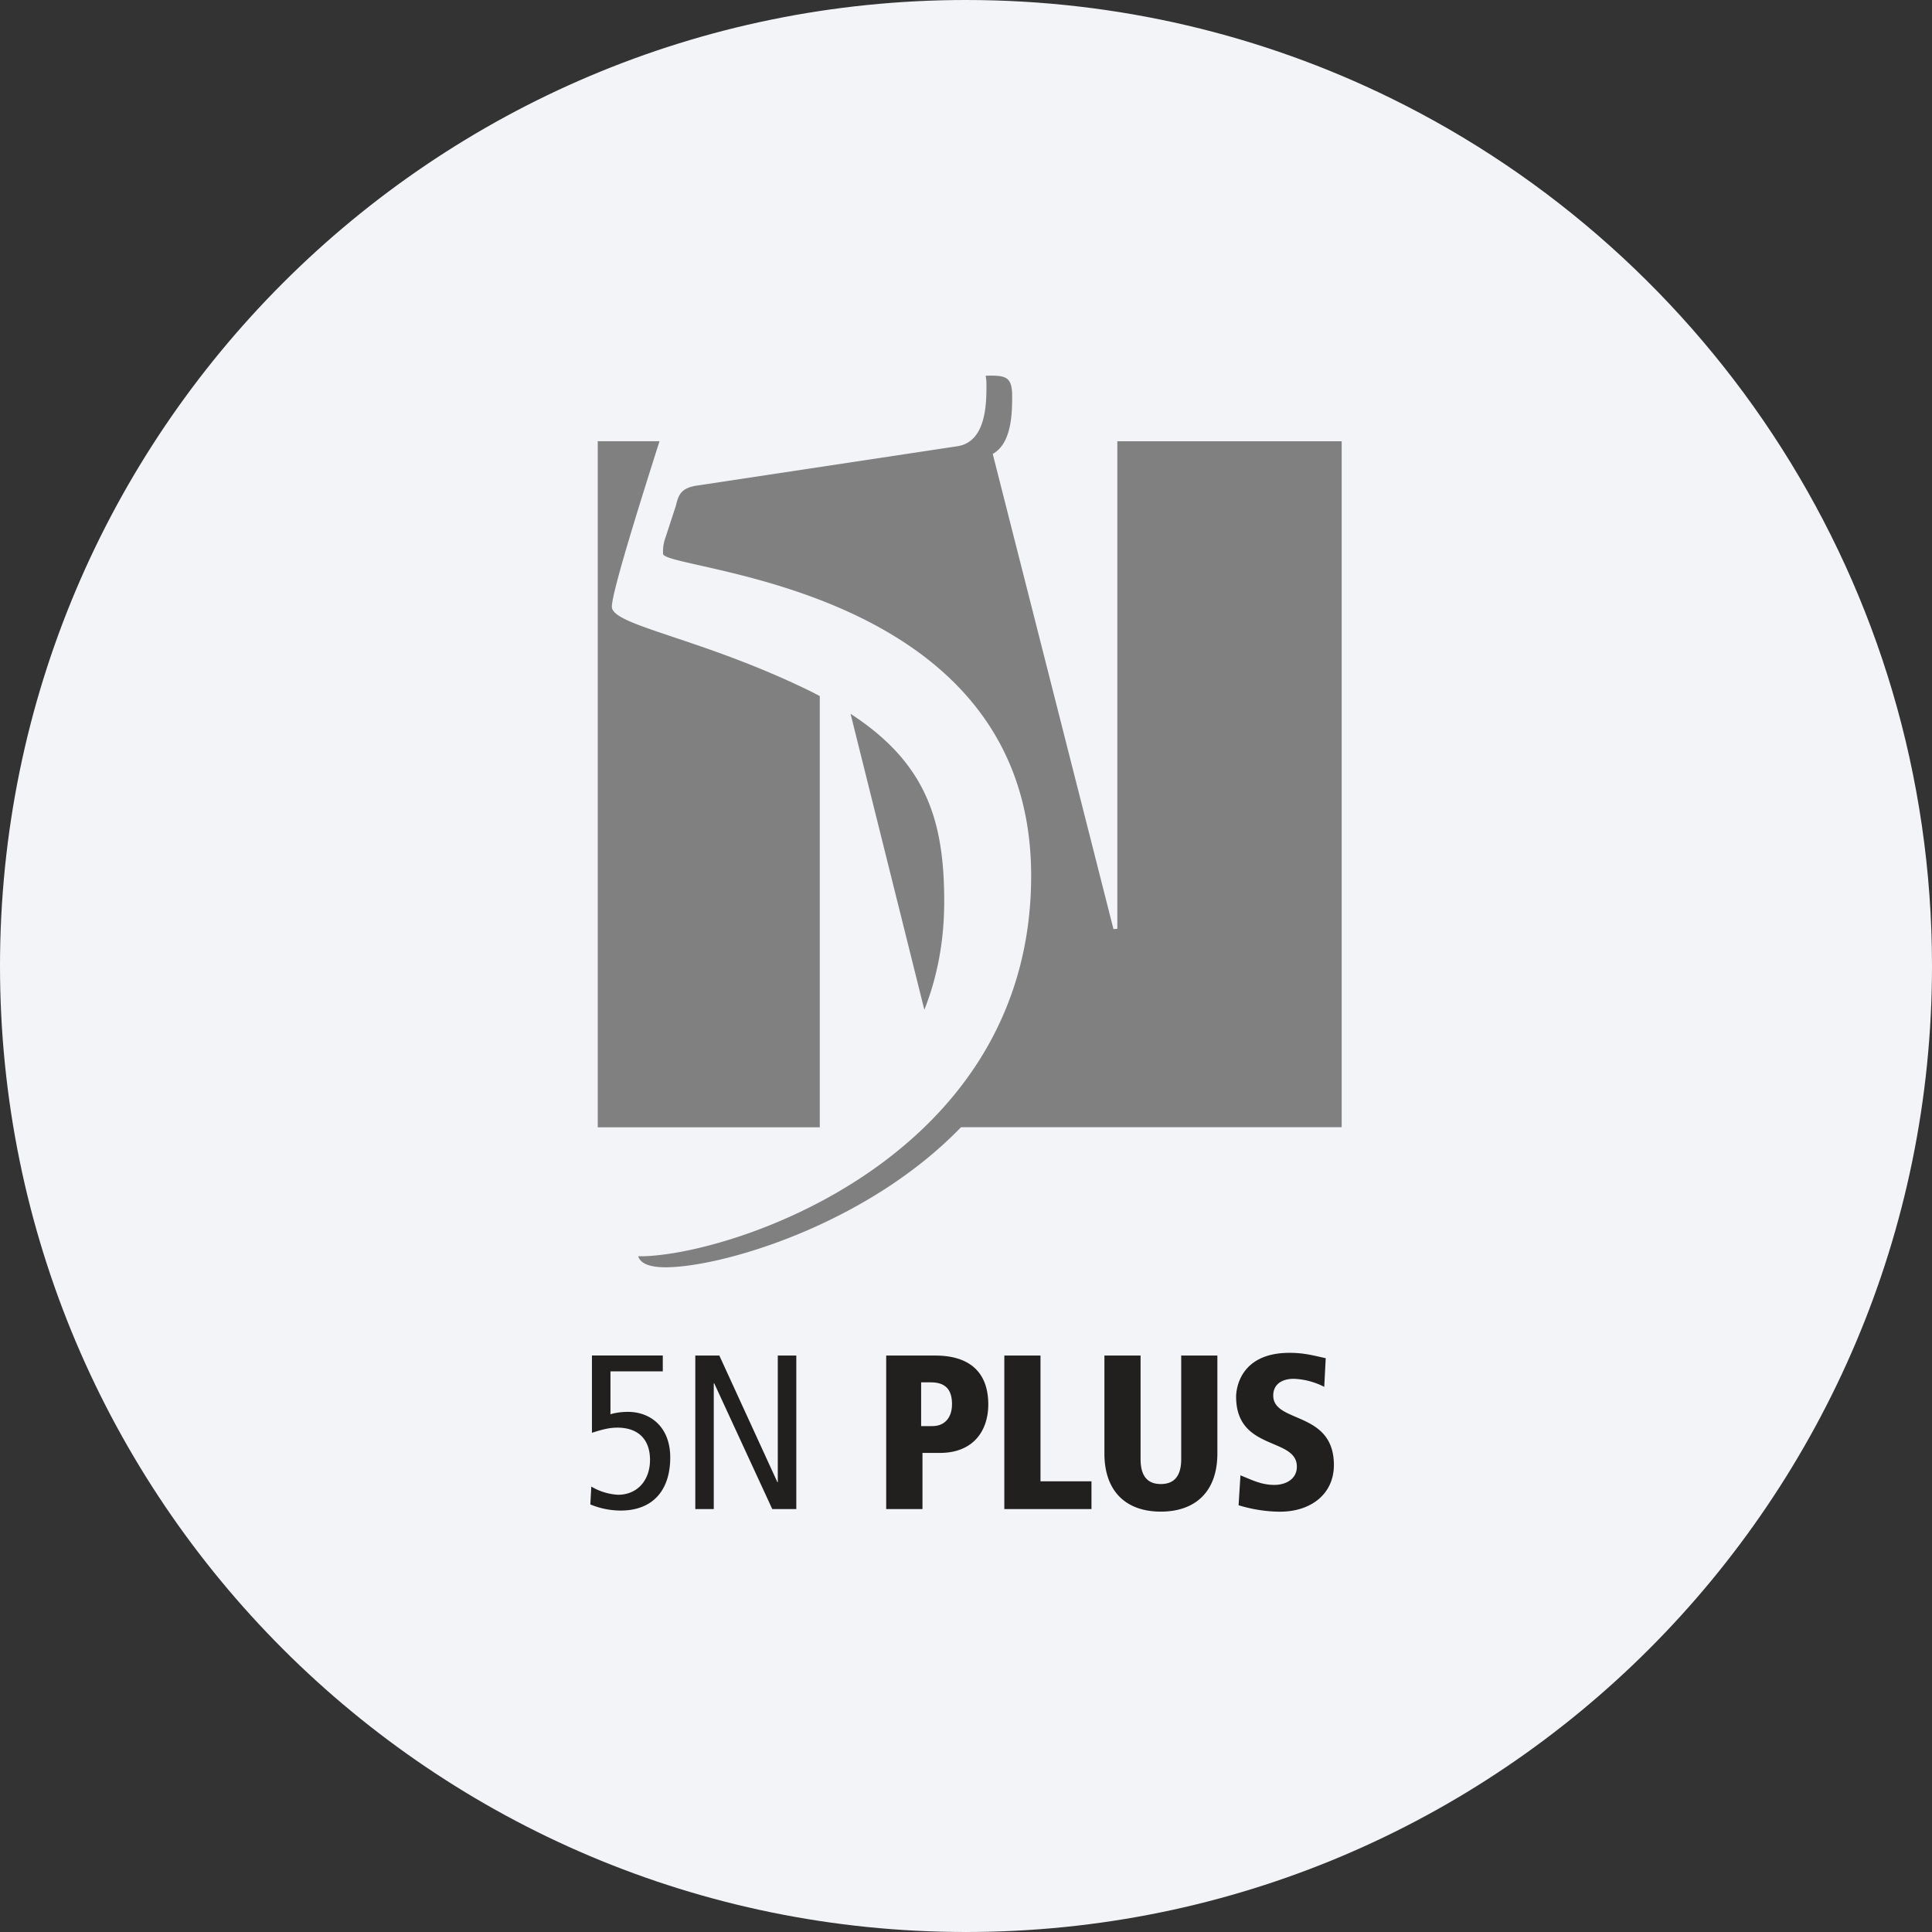<svg width="36" height="36" fill="none" xmlns="http://www.w3.org/2000/svg"><rect width="100%" height="100%" fill="#333333" stroke="none"/><path d="M18 0c2.837 0 5.52.656 7.907 1.825C31.884 4.753 36 10.895 36 18c0 9.942-8.058 18-18 18-9.94 0-18-8.057-18-18C0 8.06 8.06 0 18 0z" fill="#F2F4F7"/><path fill-rule="evenodd" clip-rule="evenodd" d="M11.018 27.7a1.1 1.1 0 0 0 .496.153c.368 0 .598-.276.598-.649 0-.387-.223-.602-.61-.602-.142 0-.274.032-.472.096v-1.44h1.32v.295h-.975v.8c.091-.03.218-.045.324-.045.426 0 .79.286.79.85 0 .596-.311.989-.924.989a1.49 1.49 0 0 1-.565-.114l.018-.332zm1.938-2.441h.448l1.082 2.36h.007v-2.36h.345v2.86h-.448l-1.082-2.344H13.3v2.344h-.344v-2.86zm4.421 1.314c.21 0 .362-.141.362-.41 0-.281-.132-.405-.398-.405h-.177v.816h.212zm-.864-1.314h.917c.613 0 .985.291.985.91 0 .486-.274.904-.902.904h-.324v1.046h-.676v-2.86zm2.201 0h.674v2.343h.95v.517h-1.624v-2.86zm1.865 0h.674v1.93c0 .286.106.464.377.464.273 0 .38-.178.38-.464v-1.93h.674v1.824c0 .71-.408 1.084-1.054 1.084-.646 0-1.051-.375-1.051-1.084v-1.824zm4.096.583a1.35 1.35 0 0 0-.568-.15c-.217 0-.382.1-.382.312 0 .522 1.13.279 1.13 1.294 0 .543-.43.87-1.003.87-.35 0-.65-.082-.773-.12l.035-.557c.203.079.38.178.631.178.213 0 .42-.107.42-.34 0-.555-1.132-.284-1.132-1.305 0-.086.033-.816.996-.816.264 0 .428.046.674.1l-.028.534z" fill="#221F1F"/><path d="m15.275 12.97-.134-.07c-2.049-1.012-3.74-1.24-3.74-1.595 0-.289.6-2.176.888-3.084h-1.151v12.785h4.137v-8.037zm5.545-4.75v9.086l-.072.007-2.25-8.855c.362-.199.362-.792.362-1.079 0-.354-.119-.38-.428-.38l-.066.002a.83.83 0 0 1 .015.175c0 .33 0 1.063-.548 1.14l-4.86.734c-.31.05-.334.203-.381.38l-.19.582c-.048.127-.048.228-.048.305 0 .328 6.86.532 6.86 6.002 0 5.294-5.646 7.09-7.29 7.09h-.032c.037.118.176.205.512.205 1.028 0 3.735-.78 5.503-2.61H25V8.222h-4.18zm-4.971 5.081 1.375 5.515c.238-.603.37-1.274.37-2.016 0-1.499-.325-2.576-1.745-3.499z" fill="gray"/></svg>
